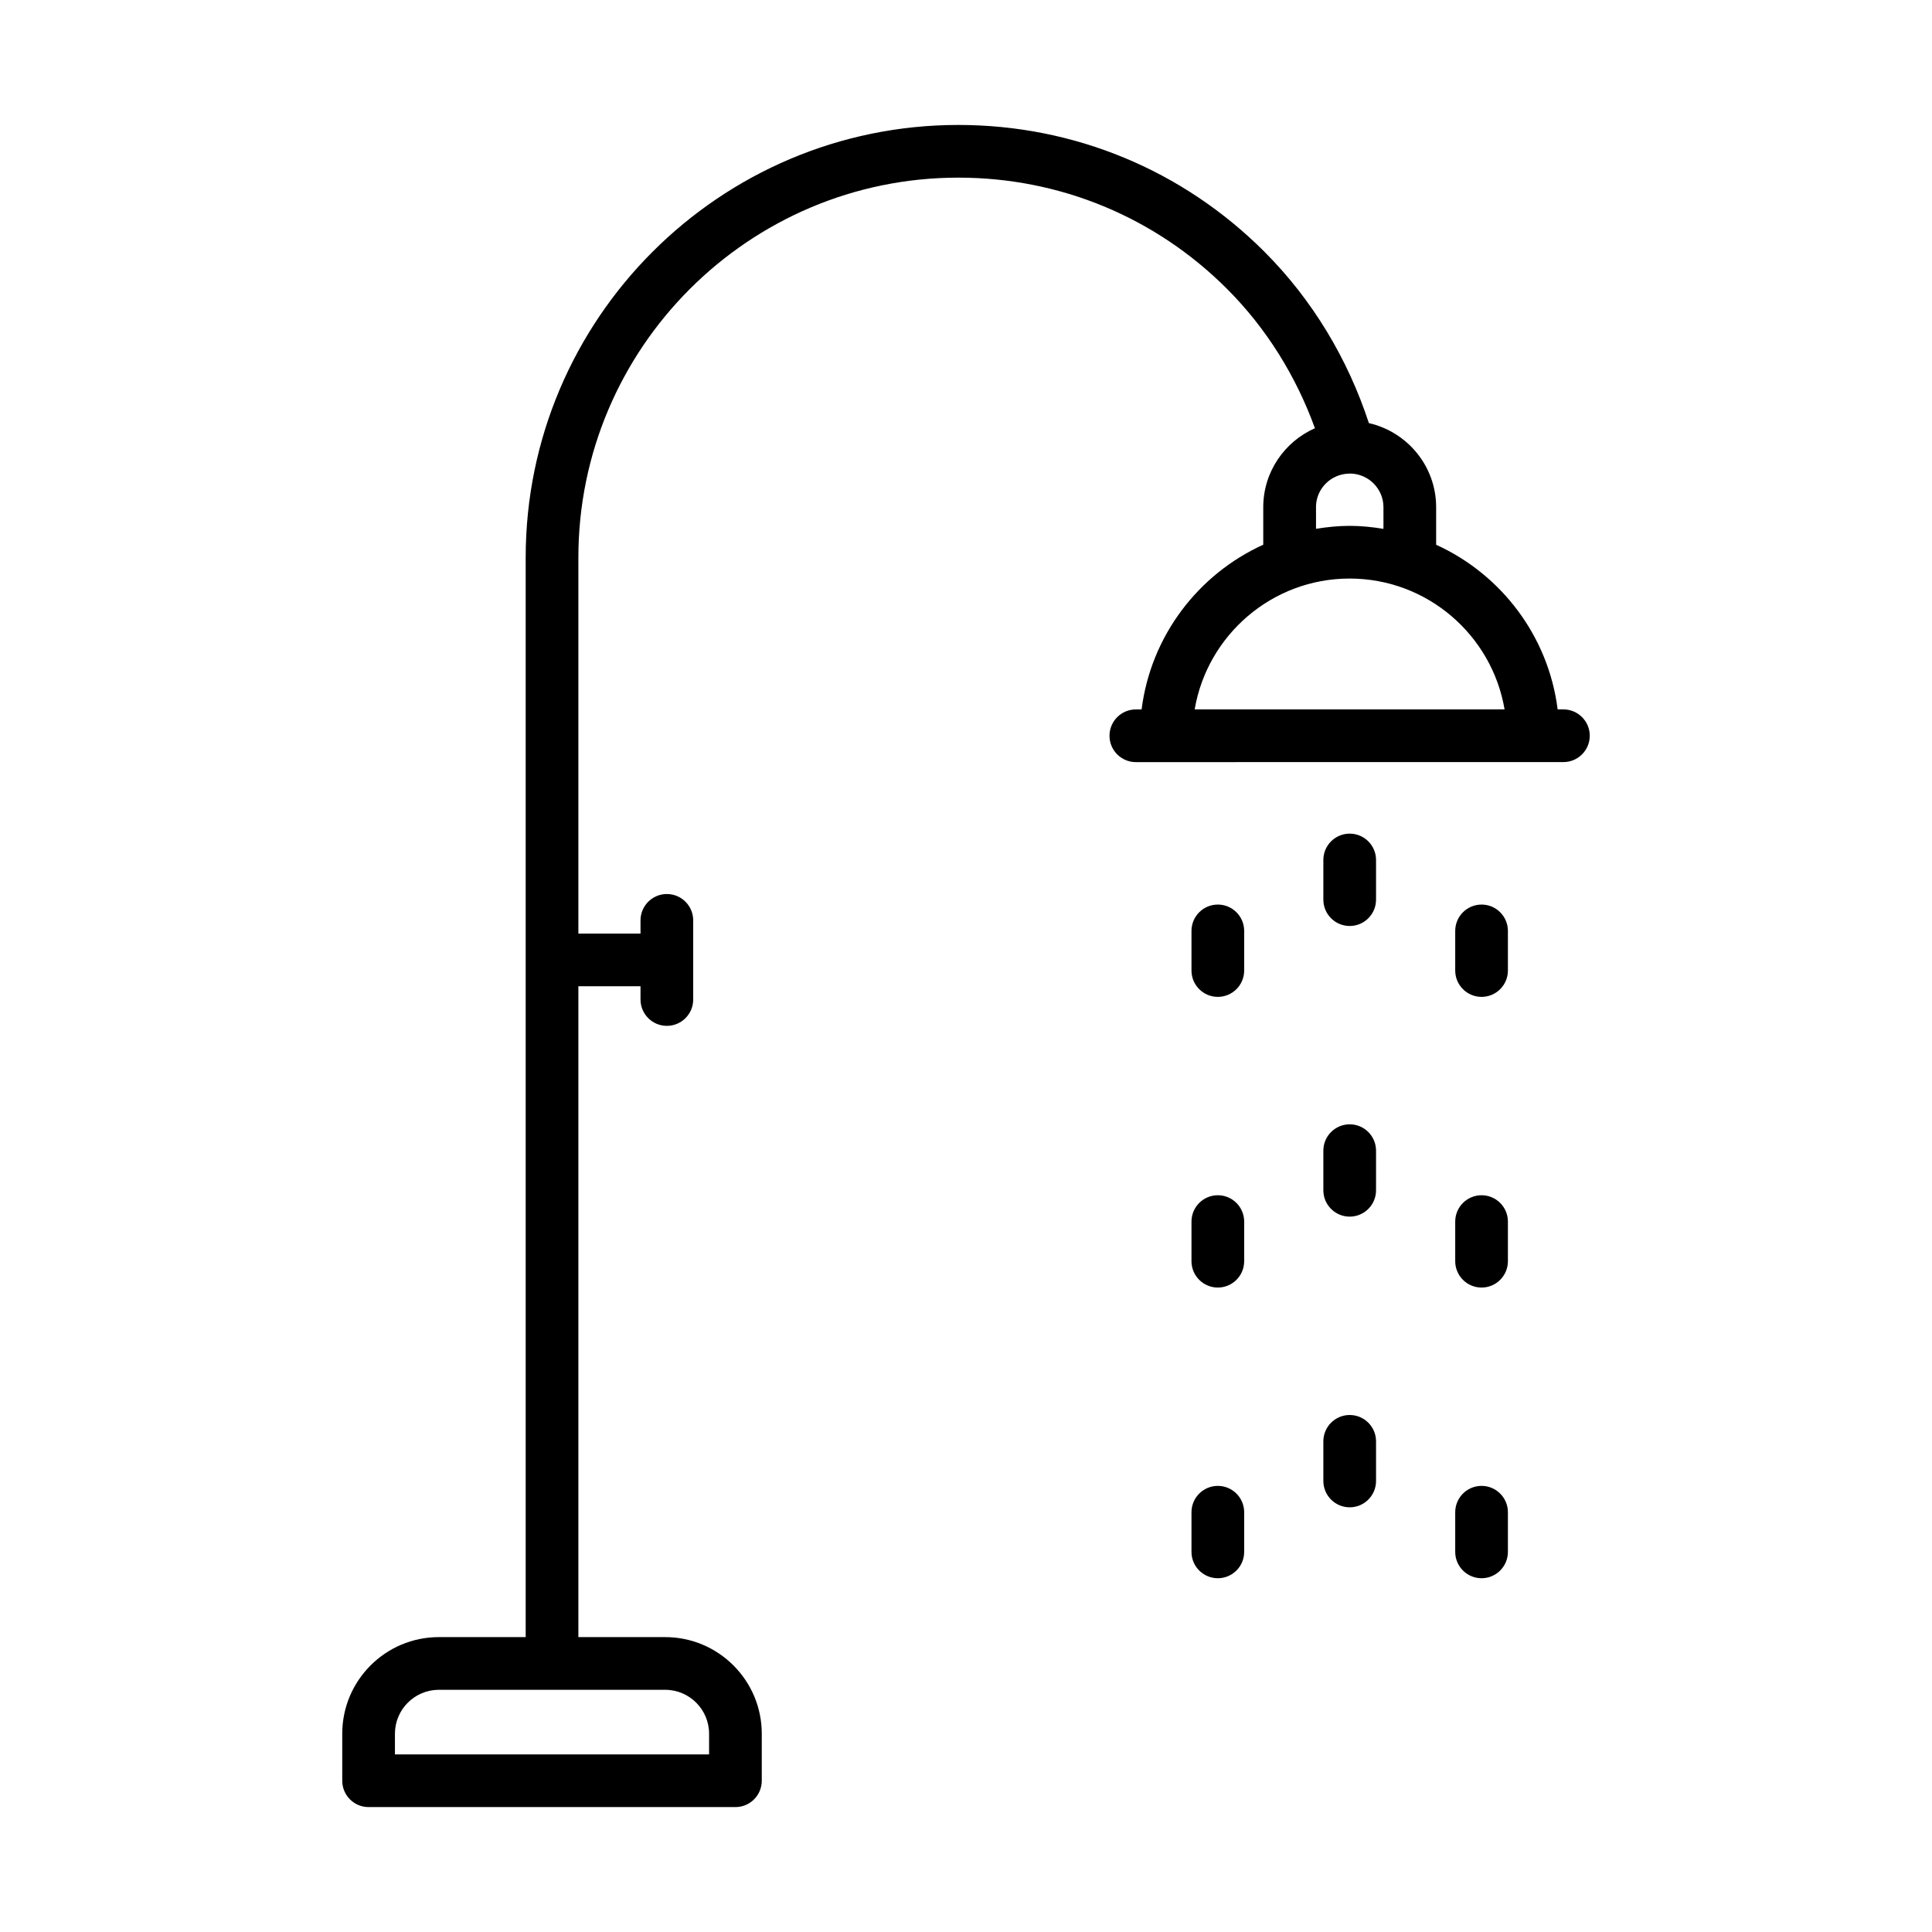 <svg xmlns="http://www.w3.org/2000/svg" xml:space="preserve" id="shower" x="0" y="0" style="enable-background:new 0 0 55 55" version="1.1" viewBox="0 0 55 55">
  <g>
    <path d="M44.507,21.695c0.414,0,0.75-0.336,0.75-0.75s-0.336-0.75-0.75-0.75h-0.164
		c-0.264-2.091-1.609-3.845-3.459-4.687v-1.069c0-1.168-0.821-2.145-1.915-2.394
		c-0.598-1.827-1.606-3.511-2.977-4.882c-2.326-2.325-5.419-3.606-8.71-3.606
		c-6.792,0-12.317,5.525-12.317,12.316v30.732h-2.472c-1.517,0-2.75,1.233-2.75,2.75v1.339
		c0,0.414,0.336,0.75,0.75,0.75h10.443c0.414,0,0.75-0.336,0.75-0.75v-1.339
		c0-1.517-1.234-2.75-2.75-2.75h-2.471V28.077h1.769v0.377c0,0.414,0.336,0.75,0.75,0.75
		s0.75-0.336,0.75-0.75v-2.253c0-0.414-0.336-0.75-0.75-0.75s-0.75,0.336-0.75,0.75v0.376h-1.769
		V15.873c0-5.964,4.853-10.816,10.817-10.816c2.891,0,5.607,1.125,7.649,3.167
		c1.124,1.124,1.966,2.488,2.502,3.967c-0.865,0.382-1.471,1.245-1.471,2.249
		v1.067c-1.852,0.841-3.199,2.597-3.463,4.689h-0.164c-0.414,0-0.75,0.336-0.75,0.75
		s0.336,0.75,0.75,0.75C38.406,21.695,41.135,21.695,44.507,21.695z M20.186,49.355v0.589
		h-8.943v-0.589c0-0.689,0.561-1.25,1.25-1.25h6.443
		C19.626,48.105,20.186,48.666,20.186,49.355z M37.463,14.439
		c0-0.523,0.422-0.947,0.943-0.956c0.009,0,0.017-0.002,0.026-0.002
		c0.526,0.005,0.952,0.432,0.952,0.958v0.616
		c-0.314-0.051-0.634-0.085-0.962-0.085c-0.327,0-0.646,0.034-0.958,0.084V14.439z
		 M34.01,20.195c0.358-2.111,2.2-3.725,4.411-3.725s4.053,1.613,4.411,3.725
		H34.01z"></path>
    <path d="M42.927 26.501c0-.414-.336-.75-.75-.75s-.75.336-.75.75v1.128c0 .414.336.75.75.75s.75-.336.75-.75V26.501zM35.419 26.501c0-.414-.336-.75-.75-.75s-.75.336-.75.75v1.128c0 .414.336.75.75.75s.75-.336.75-.75V26.501zM39.173 24.482c0-.414-.336-.75-.75-.75s-.75.336-.75.75v1.129c0 .414.336.75.75.75s.75-.336.75-.75V24.482zM42.927 34.776c0-.414-.336-.75-.75-.75s-.75.336-.75.75v1.128c0 .414.336.75.75.75s.75-.336.75-.75V34.776zM35.419 34.776c0-.414-.336-.75-.75-.75s-.75.336-.75.75v1.128c0 .414.336.75.75.75s.75-.336.75-.75V34.776zM39.173 32.757c0-.414-.336-.75-.75-.75s-.75.336-.75.75v1.128c0 .414.336.75.75.75s.75-.336.75-.75V32.757zM42.177 42.3c-.414 0-.75.336-.75.75v1.129c0 .414.336.75.75.75s.75-.336.75-.75V43.05C42.927 42.636 42.591 42.3 42.177 42.3zM34.669 42.3c-.414 0-.75.336-.75.75v1.129c0 .414.336.75.75.75s.75-.336.75-.75V43.05C35.419 42.636 35.083 42.3 34.669 42.3zM38.423 40.282c-.414 0-.75.336-.75.75v1.128c0 .414.336.75.75.75s.75-.336.75-.75v-1.128C39.173 40.618 38.837 40.282 38.423 40.282z"></path>
  </g>
</svg>
